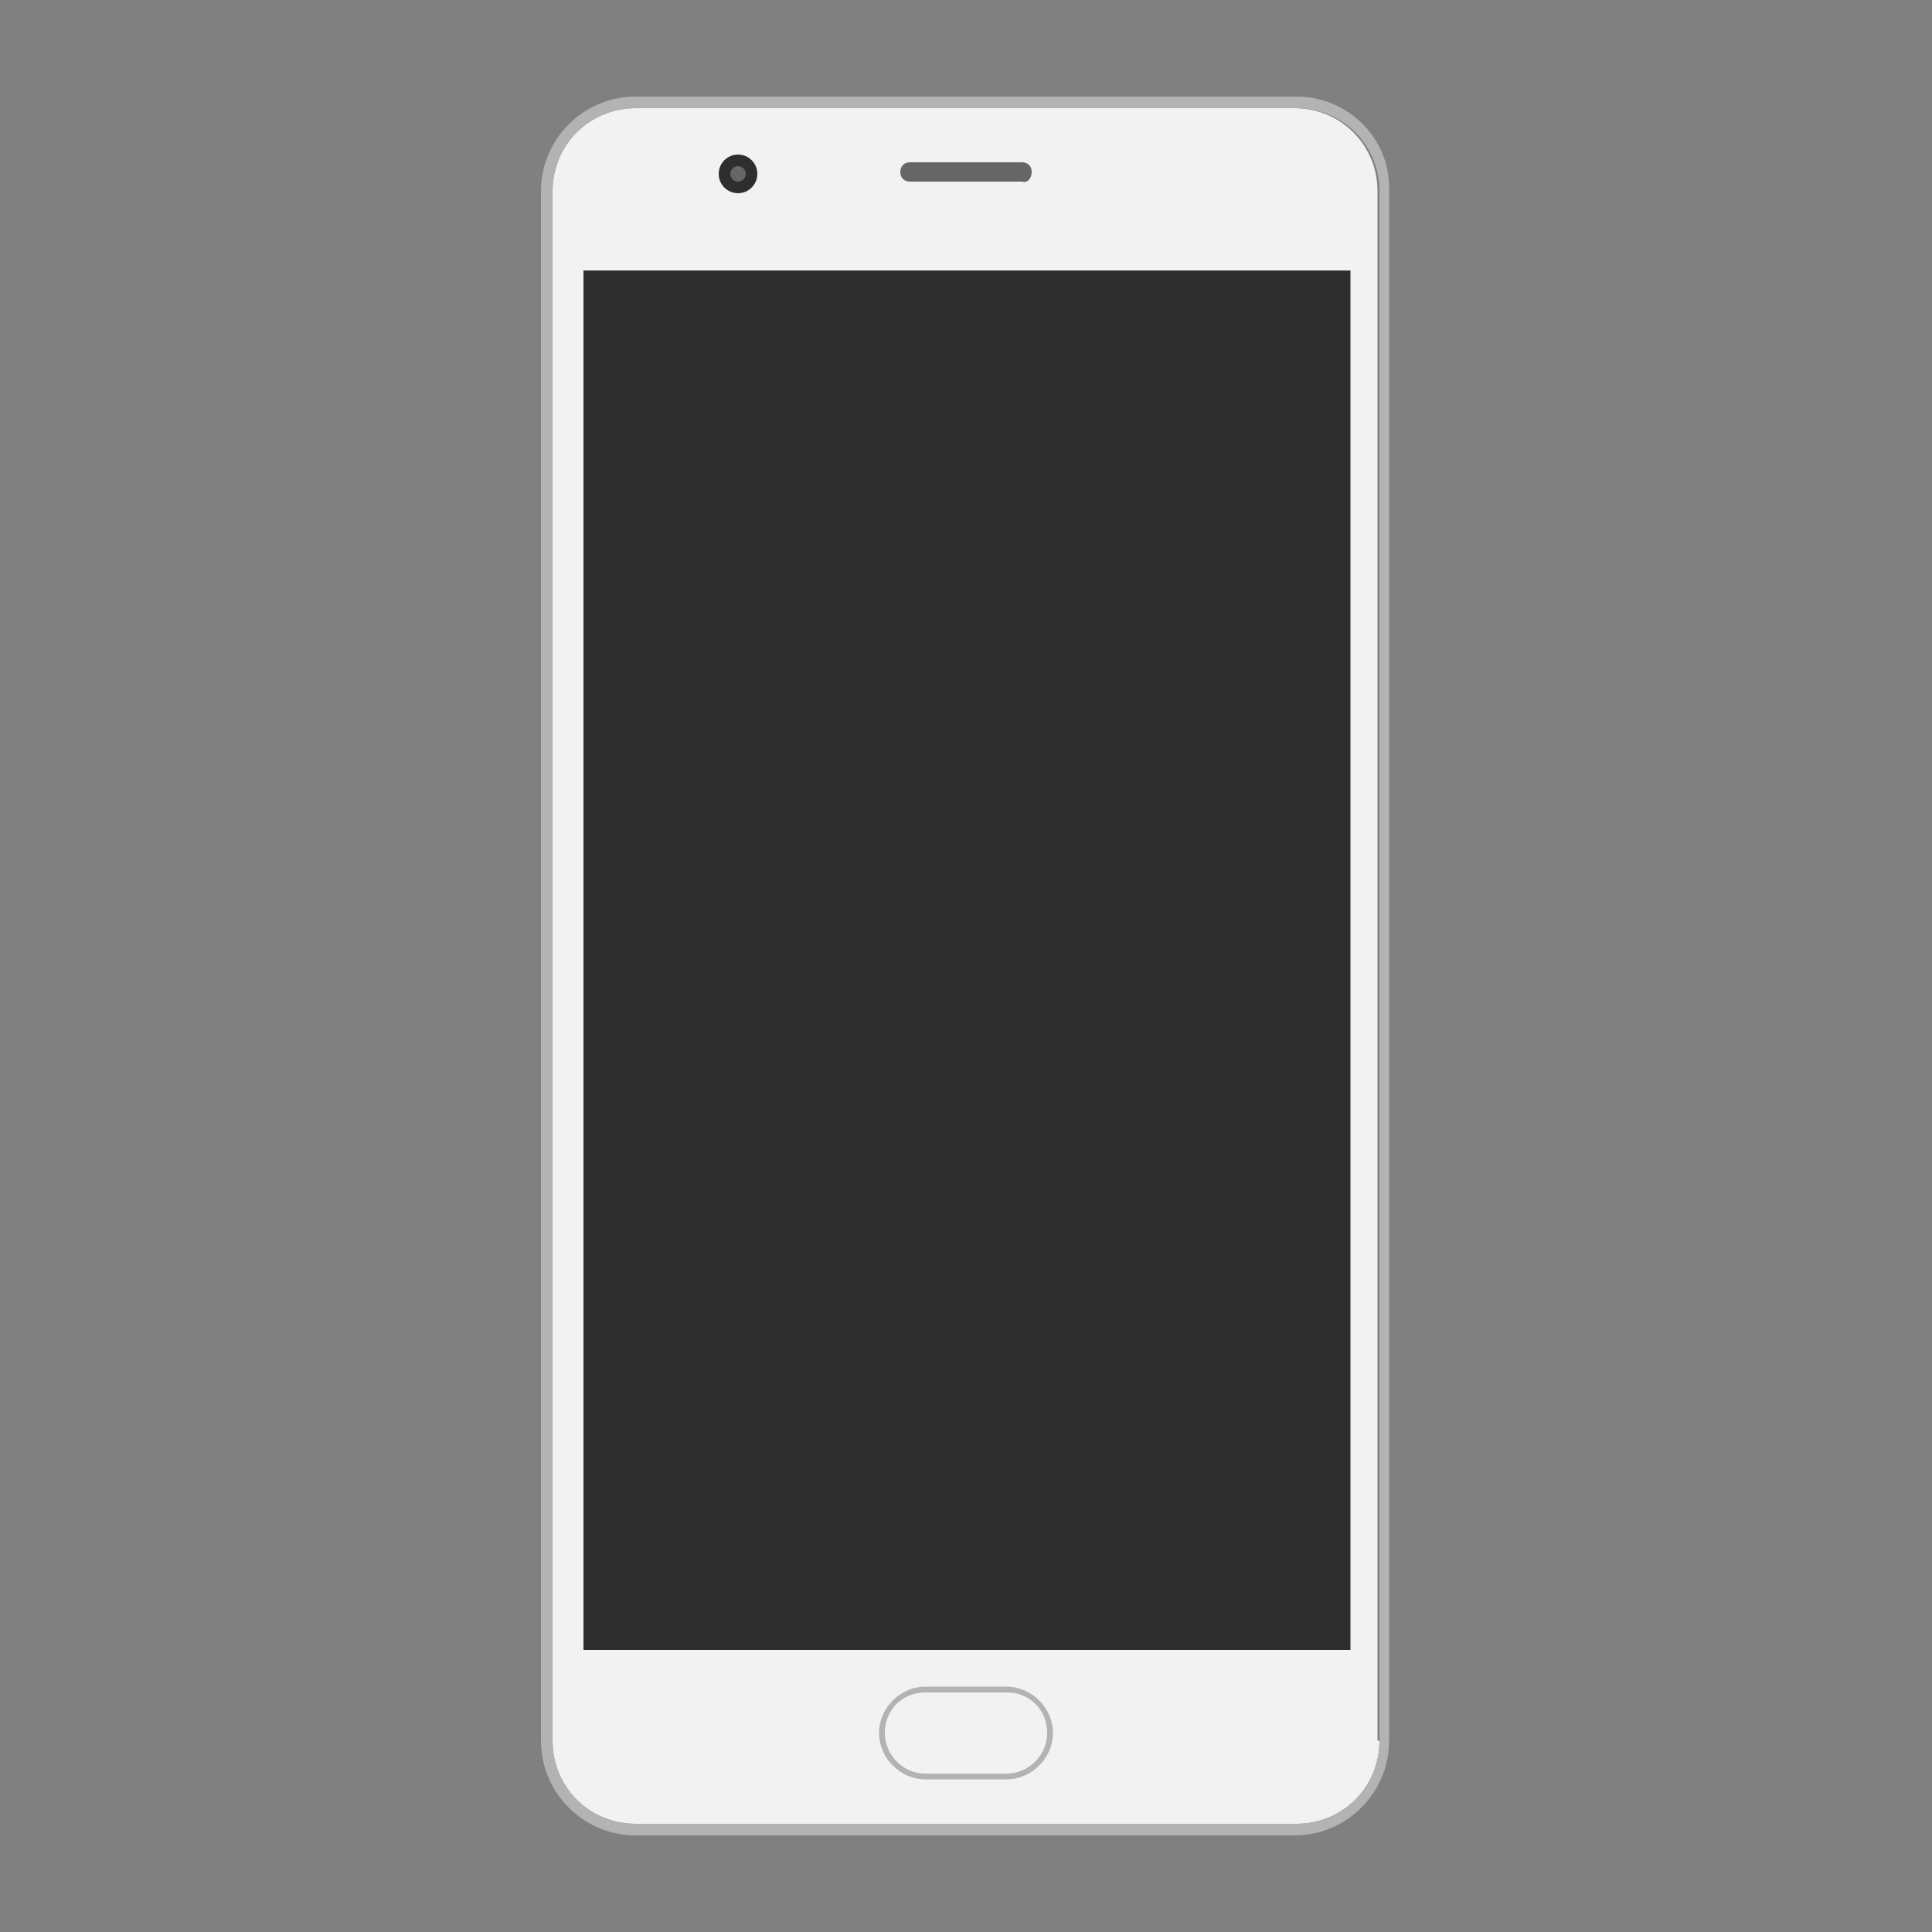 <?xml version="1.0" ?><!DOCTYPE svg  PUBLIC '-//W3C//DTD SVG 1.1//EN'
        'http://www.w3.org/Graphics/SVG/1.1/DTD/svg11.dtd'>
<svg height="100px" style="enable-background:new 0 0 100 100;" version="1.1" viewBox="0 0 100 100" width="100px" xml:space="preserve" xmlns="http://www.w3.org/2000/svg" xmlns:xlink="http://www.w3.org/1999/xlink"><rect x="0" y="0" width="100" height="100" fill="#808080" stroke="none"/><style type="text/css">
<![CDATA[
	.st0{fill:#B3B3B3;}
	.st1{fill:#1A1A1A;}
	.st2{fill:#F2F2F2;}
	.st3{fill:#2E2E2E;}
	.st4{fill:none;}
	.st5{fill:#666666;}
	.st6{display:inline;}
	.st7{display:none;}
]]>
</style><g class="st7" id="Layer_1"/><g id="Layer_2"><g><g><path class="st2" d="M71.4,90.1c0,2.4-1.9,4.3-4.3,4.3H32.9c-2.4,0-4.3-1.9-4.3-4.3V9.9c0-2.4,1.9-4.3,4.3-4.3h34.1     c2.4,0,4.3,1.9,4.3,4.3V90.1z"/><path class="st0" d="M67.1,5.6c2.4,0,4.3,1.9,4.3,4.3v80.2c0,2.4-1.9,4.3-4.3,4.3H32.9c-2.4,0-4.3-1.9-4.3-4.3V9.9     c0-2.4,1.9-4.3,4.3-4.3H67.1 M67.1,5H32.9C30.2,5,28,7.2,28,9.9v80.2c0,2.7,2.2,4.9,4.9,4.9h34.1c2.7,0,4.9-2.2,4.9-4.9V9.9     C72,7.2,69.8,5,67.1,5L67.1,5z"/><rect class="st3" height="71.4" width="39.7" x="30.2" y="14"/></g><path class="st0" d="M52.1,92.1h-4.2c-1.3,0-2.4-1.1-2.4-2.4c0-1.3,1.1-2.4,2.4-2.4h4.2c1.3,0,2.4,1.1,2.4,2.4    C54.5,91,53.4,92.1,52.1,92.1z M47.9,87.6c-1.2,0-2.1,0.9-2.1,2.1c0,1.1,0.9,2.1,2.1,2.1h4.2c1.1,0,2.1-0.9,2.1-2.1    c0-1.2-0.9-2.1-2.1-2.1H47.9z"/><circle class="st3" cx="38.2" cy="9" r="1"/><circle class="st5" cx="38.2" cy="9" r="0.4"/><path class="st5" d="M53.4,8.9c0-0.3-0.2-0.5-0.5-0.5h-5.8c-0.3,0-0.5,0.2-0.5,0.5l0,0c0,0.3,0.2,0.5,0.5,0.5h5.8    C53.2,9.5,53.4,9.2,53.4,8.9L53.4,8.9z"/></g></g></svg>